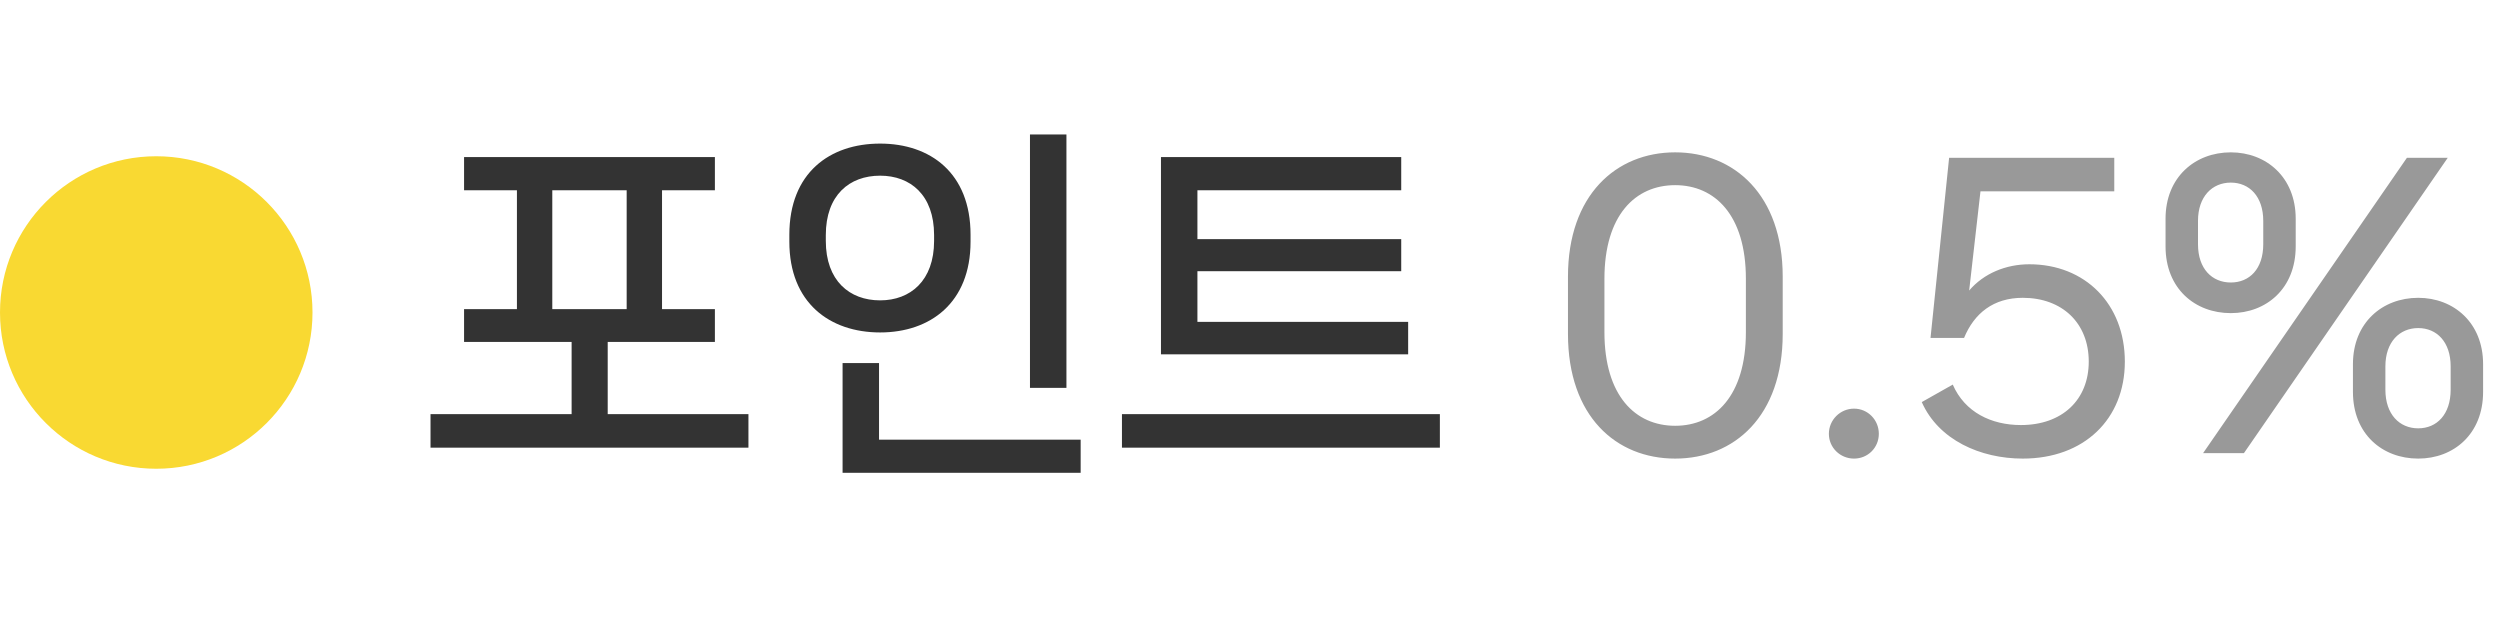 <svg width="96" height="24" viewBox="0 0 96 24" fill="none" xmlns="http://www.w3.org/2000/svg">
<circle cx="6" cy="12" r="6" fill="#F9D932"/>
<path d="M23.336 13.13H27.452V11.87H25.422V7.306H27.452V6.032H17.82V7.306H19.85V11.87H17.82V13.13H21.95V15.902H16.532V17.19H28.74V15.902H23.336V13.13ZM24.064 7.306V11.87H21.208V7.306H24.064ZM40.951 14.894V5.164H39.551V14.894H40.951ZM33.797 12.766C35.715 12.766 37.269 11.632 37.269 9.28V9.014C37.269 6.634 35.715 5.514 33.797 5.514C31.865 5.514 30.311 6.634 30.311 9.014V9.28C30.311 11.632 31.865 12.766 33.797 12.766ZM33.797 11.534C32.621 11.534 31.711 10.778 31.711 9.252V9.028C31.711 7.488 32.621 6.746 33.797 6.746C34.959 6.746 35.869 7.488 35.869 9.028V9.252C35.869 10.778 34.959 11.534 33.797 11.534ZM41.497 18.156V16.882H33.755V13.942H32.355V18.156H41.497ZM45.981 12.36V10.414H53.807V9.182H45.981V7.306H53.807V6.032H44.581V13.606H54.073V12.36H45.981ZM43.083 17.19H55.291V15.902H43.083V17.19Z" fill="#333333"/>
<path d="M64.326 17.61C66.594 17.61 68.456 15.986 68.456 12.822V10.624C68.456 7.488 66.594 5.85 64.326 5.85C62.058 5.85 60.21 7.488 60.21 10.624V12.822C60.21 15.986 62.058 17.61 64.326 17.61ZM64.326 16.35C62.8 16.35 61.61 15.202 61.61 12.752V10.708C61.61 8.258 62.8 7.11 64.326 7.11C65.852 7.11 67.042 8.258 67.042 10.708V12.752C67.042 15.202 65.852 16.35 64.326 16.35ZM71.195 17.61C71.727 17.61 72.147 17.19 72.147 16.658C72.147 16.126 71.727 15.692 71.195 15.692C70.663 15.692 70.229 16.126 70.229 16.658C70.229 17.19 70.663 17.61 71.195 17.61ZM77.926 10.148C77.03 10.148 76.176 10.498 75.616 11.156L76.05 7.348H81.188V6.06H74.846L74.132 12.976H75.42C75.812 12.024 76.554 11.436 77.674 11.436C79.186 11.436 80.208 12.402 80.208 13.886C80.208 15.356 79.186 16.322 77.604 16.322C76.47 16.322 75.448 15.832 74.986 14.768L73.796 15.44C74.44 16.896 76.05 17.61 77.674 17.61C80.026 17.61 81.594 16.098 81.594 13.886C81.594 11.674 80.068 10.148 77.926 10.148ZM85.663 12.024C87.021 12.024 88.155 11.086 88.155 9.462V8.398C88.155 6.802 87.021 5.85 85.663 5.85C84.291 5.85 83.157 6.802 83.157 8.398V9.462C83.157 11.086 84.291 12.024 85.663 12.024ZM86.167 17.4L93.993 6.06H92.425L84.599 17.4H86.167ZM85.663 10.848C84.949 10.848 84.403 10.33 84.403 9.378V8.482C84.403 7.544 84.949 7.012 85.663 7.012C86.377 7.012 86.909 7.544 86.909 8.482V9.378C86.909 10.33 86.377 10.848 85.663 10.848ZM92.859 17.61C94.217 17.61 95.351 16.672 95.351 15.048V13.984C95.351 12.388 94.217 11.436 92.859 11.436C91.487 11.436 90.353 12.388 90.353 13.984V15.048C90.353 16.672 91.487 17.61 92.859 17.61ZM92.859 16.448C92.145 16.448 91.599 15.916 91.599 14.964V14.068C91.599 13.13 92.145 12.598 92.859 12.598C93.573 12.598 94.105 13.13 94.105 14.068V14.964C94.105 15.916 93.573 16.448 92.859 16.448Z" fill="#999999"/>
</svg>
